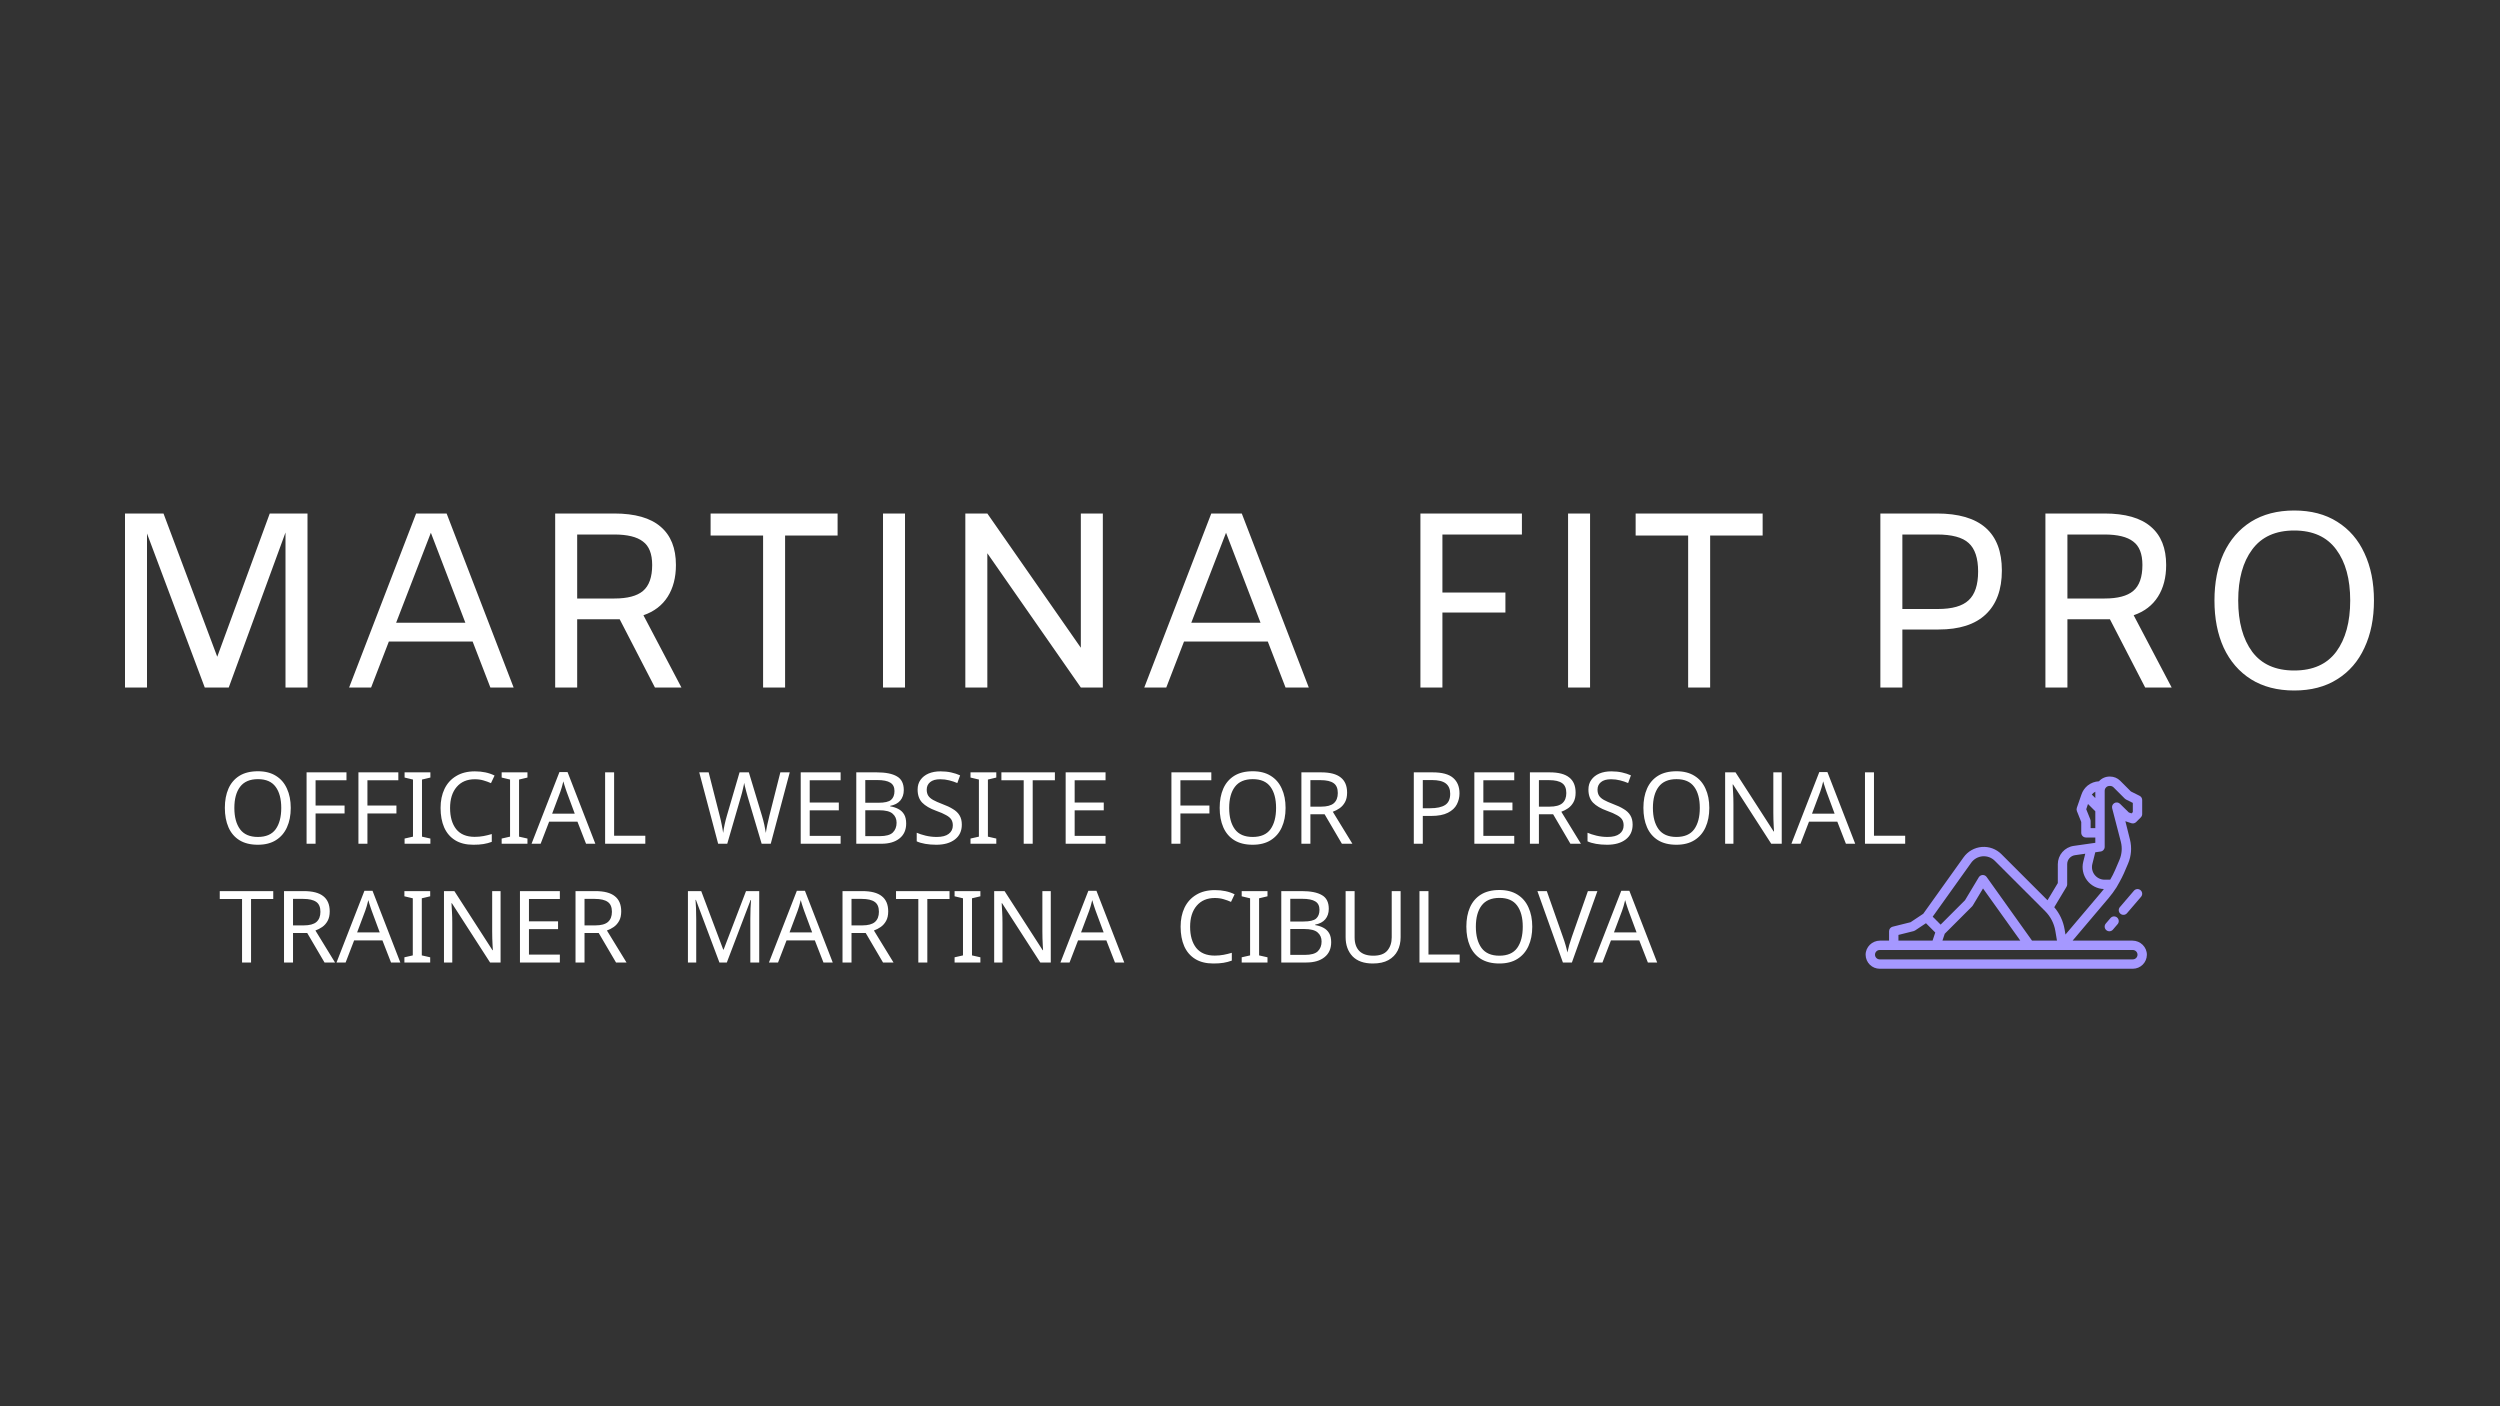 <svg width="400" height="225" viewBox="0 0 400 225" fill="none" xmlns="http://www.w3.org/2000/svg">
<rect x="0" y="0" width="400" height="225" fill="#333333" stroke="none"/>
<path d="M46.52 129.272C46.52 130.456 46.317 131.491 45.912 132.376C45.517 133.251 44.931 133.933 44.152 134.424C43.373 134.915 42.408 135.16 41.256 135.16C40.072 135.16 39.085 134.915 38.296 134.424C37.517 133.933 36.936 133.245 36.552 132.36C36.168 131.475 35.976 130.44 35.976 129.256C35.976 128.083 36.168 127.059 36.552 126.184C36.936 125.309 37.517 124.627 38.296 124.136C39.085 123.645 40.077 123.4 41.272 123.4C42.413 123.4 43.373 123.645 44.152 124.136C44.931 124.616 45.517 125.299 45.912 126.184C46.317 127.059 46.52 128.088 46.52 129.272ZM37.496 129.272C37.496 130.712 37.8 131.848 38.408 132.68C39.016 133.501 39.965 133.912 41.256 133.912C42.557 133.912 43.507 133.501 44.104 132.68C44.701 131.848 45 130.712 45 129.272C45 127.832 44.701 126.707 44.104 125.896C43.507 125.075 42.563 124.664 41.272 124.664C39.981 124.664 39.027 125.075 38.408 125.896C37.8 126.707 37.496 127.832 37.496 129.272ZM50.492 135H49.052V123.576H55.436V124.84H50.492V128.888H55.132V130.152H50.492V135ZM58.789 135H57.349V123.576H63.733V124.84H58.789V128.888H63.429V130.152H58.789V135ZM68.862 135H64.734V134.168L66.078 133.864V124.728L64.734 124.408V123.576H68.862V124.408L67.518 124.728V133.864L68.862 134.168V135ZM75.964 124.68C74.737 124.68 73.772 125.091 73.068 125.912C72.364 126.733 72.012 127.859 72.012 129.288C72.012 130.707 72.337 131.832 72.988 132.664C73.649 133.485 74.636 133.896 75.948 133.896C76.449 133.896 76.924 133.853 77.372 133.768C77.82 133.683 78.257 133.576 78.684 133.448V134.696C78.257 134.856 77.814 134.973 77.356 135.048C76.908 135.123 76.369 135.16 75.74 135.16C74.577 135.16 73.606 134.92 72.828 134.44C72.049 133.96 71.462 133.277 71.068 132.392C70.684 131.507 70.492 130.467 70.492 129.272C70.492 128.12 70.7 127.107 71.116 126.232C71.542 125.347 72.166 124.659 72.988 124.168C73.809 123.667 74.806 123.416 75.98 123.416C77.185 123.416 78.236 123.64 79.132 124.088L78.556 125.304C78.204 125.144 77.809 125 77.372 124.872C76.945 124.744 76.476 124.68 75.964 124.68ZM84.393 135H80.265V134.168L81.609 133.864V124.728L80.265 124.408V123.576H84.393V124.408L83.049 124.728V133.864L84.393 134.168V135ZM93.767 135L92.391 131.464H87.863L86.503 135H85.047L89.511 123.528H90.807L95.255 135H93.767ZM90.679 126.728C90.647 126.643 90.594 126.488 90.519 126.264C90.444 126.04 90.37 125.811 90.295 125.576C90.231 125.331 90.177 125.144 90.135 125.016C90.06 125.347 89.975 125.672 89.879 125.992C89.783 126.301 89.703 126.547 89.639 126.728L88.343 130.184H91.959L90.679 126.728ZM96.818 135V123.576H98.258V133.72H103.25V135H96.818ZM126.36 123.576L123.32 135H121.864L119.64 127.512C119.554 127.203 119.469 126.893 119.384 126.584C119.298 126.275 119.229 126.003 119.176 125.768C119.122 125.523 119.085 125.352 119.064 125.256C119.053 125.395 118.994 125.693 118.888 126.152C118.792 126.6 118.669 127.069 118.52 127.56L116.36 135H114.904L111.88 123.576H113.384L115.16 130.552C115.288 131.043 115.394 131.517 115.48 131.976C115.576 132.435 115.65 132.867 115.704 133.272C115.757 132.856 115.837 132.403 115.944 131.912C116.05 131.421 116.173 130.941 116.312 130.472L118.328 123.576H119.816L121.912 130.52C122.061 131.011 122.189 131.501 122.296 131.992C122.402 132.472 122.482 132.899 122.536 133.272C122.589 132.877 122.664 132.451 122.76 131.992C122.856 131.523 122.968 131.037 123.096 130.536L124.856 123.576H126.36ZM134.499 135H128.115V123.576H134.499V124.84H129.555V128.408H134.211V129.656H129.555V133.736H134.499V135ZM140.269 123.576C141.698 123.576 142.776 123.789 143.501 124.216C144.237 124.632 144.605 125.363 144.605 126.408C144.605 127.08 144.418 127.64 144.045 128.088C143.672 128.525 143.133 128.808 142.429 128.936V129.016C142.909 129.091 143.341 129.229 143.725 129.432C144.12 129.635 144.429 129.923 144.653 130.296C144.877 130.669 144.989 131.155 144.989 131.752C144.989 132.787 144.632 133.587 143.917 134.152C143.213 134.717 142.248 135 141.021 135H137.005V123.576H140.269ZM140.557 128.44C141.538 128.44 142.21 128.285 142.573 127.976C142.936 127.656 143.117 127.187 143.117 126.568C143.117 125.939 142.893 125.491 142.445 125.224C142.008 124.947 141.304 124.808 140.333 124.808H138.445V128.44H140.557ZM138.445 129.64V133.784H140.749C141.762 133.784 142.466 133.587 142.861 133.192C143.256 132.797 143.453 132.28 143.453 131.64C143.453 131.043 143.245 130.563 142.829 130.2C142.424 129.827 141.693 129.64 140.637 129.64H138.445ZM153.891 131.944C153.891 132.957 153.523 133.747 152.787 134.312C152.051 134.877 151.059 135.16 149.811 135.16C149.171 135.16 148.579 135.112 148.035 135.016C147.491 134.92 147.038 134.787 146.675 134.616V133.24C147.059 133.411 147.534 133.565 148.099 133.704C148.675 133.843 149.267 133.912 149.875 133.912C150.729 133.912 151.369 133.747 151.795 133.416C152.233 133.085 152.451 132.637 152.451 132.072C152.451 131.699 152.371 131.384 152.211 131.128C152.051 130.872 151.774 130.637 151.379 130.424C150.995 130.2 150.457 129.965 149.763 129.72C148.793 129.368 148.057 128.936 147.555 128.424C147.065 127.912 146.819 127.213 146.819 126.328C146.819 125.72 146.974 125.203 147.283 124.776C147.593 124.339 148.019 124.003 148.563 123.768C149.118 123.533 149.753 123.416 150.467 123.416C151.097 123.416 151.673 123.475 152.195 123.592C152.718 123.709 153.193 123.864 153.619 124.056L153.171 125.288C152.777 125.117 152.345 124.973 151.875 124.856C151.417 124.739 150.937 124.68 150.435 124.68C149.721 124.68 149.182 124.835 148.819 125.144C148.457 125.443 148.275 125.843 148.275 126.344C148.275 126.728 148.355 127.048 148.515 127.304C148.675 127.56 148.937 127.789 149.299 127.992C149.662 128.195 150.153 128.413 150.771 128.648C151.443 128.893 152.009 129.16 152.467 129.448C152.937 129.725 153.289 130.061 153.523 130.456C153.769 130.851 153.891 131.347 153.891 131.944ZM159.409 135H155.281V134.168L156.625 133.864V124.728L155.281 124.408V123.576H159.409V124.408L158.065 124.728V133.864L159.409 134.168V135ZM165.231 135H163.791V124.84H160.223V123.576H168.783V124.84H165.231V135ZM176.889 135H170.505V123.576H176.889V124.84H171.945V128.408H176.601V129.656H171.945V133.736H176.889V135ZM188.867 135H187.427V123.576H193.811V124.84H188.867V128.888H193.507V130.152H188.867V135ZM205.692 129.272C205.692 130.456 205.489 131.491 205.084 132.376C204.689 133.251 204.103 133.933 203.324 134.424C202.545 134.915 201.58 135.16 200.428 135.16C199.244 135.16 198.257 134.915 197.468 134.424C196.689 133.933 196.108 133.245 195.724 132.36C195.34 131.475 195.148 130.44 195.148 129.256C195.148 128.083 195.34 127.059 195.724 126.184C196.108 125.309 196.689 124.627 197.468 124.136C198.257 123.645 199.249 123.4 200.444 123.4C201.585 123.4 202.545 123.645 203.324 124.136C204.103 124.616 204.689 125.299 205.084 126.184C205.489 127.059 205.692 128.088 205.692 129.272ZM196.668 129.272C196.668 130.712 196.972 131.848 197.58 132.68C198.188 133.501 199.137 133.912 200.428 133.912C201.729 133.912 202.679 133.501 203.276 132.68C203.873 131.848 204.172 130.712 204.172 129.272C204.172 127.832 203.873 126.707 203.276 125.896C202.679 125.075 201.735 124.664 200.444 124.664C199.153 124.664 198.199 125.075 197.58 125.896C196.972 126.707 196.668 127.832 196.668 129.272ZM211.376 123.576C212.795 123.576 213.84 123.848 214.512 124.392C215.195 124.925 215.536 125.736 215.536 126.824C215.536 127.432 215.424 127.939 215.2 128.344C214.976 128.749 214.688 129.075 214.336 129.32C213.995 129.555 213.632 129.741 213.248 129.88L216.384 135H214.704L211.936 130.28H209.664V135H208.224V123.576H211.376ZM211.296 124.824H209.664V129.064H211.376C212.304 129.064 212.981 128.883 213.408 128.52C213.835 128.147 214.048 127.603 214.048 126.888C214.048 126.141 213.824 125.613 213.376 125.304C212.928 124.984 212.235 124.824 211.296 124.824ZM229.232 123.576C230.726 123.576 231.814 123.869 232.496 124.456C233.179 125.043 233.52 125.869 233.52 126.936C233.52 127.565 233.376 128.157 233.088 128.712C232.811 129.256 232.336 129.699 231.664 130.04C231.003 130.381 230.102 130.552 228.96 130.552H227.648V135H226.208V123.576H229.232ZM229.104 124.808H227.648V129.32H228.8C229.888 129.32 230.699 129.144 231.232 128.792C231.766 128.44 232.032 127.843 232.032 127C232.032 126.264 231.798 125.715 231.328 125.352C230.859 124.989 230.118 124.808 229.104 124.808ZM242.28 135H235.896V123.576H242.28V124.84H237.336V128.408H241.992V129.656H237.336V133.736H242.28V135ZM247.938 123.576C249.357 123.576 250.402 123.848 251.074 124.392C251.757 124.925 252.098 125.736 252.098 126.824C252.098 127.432 251.986 127.939 251.762 128.344C251.538 128.749 251.25 129.075 250.898 129.32C250.557 129.555 250.194 129.741 249.81 129.88L252.946 135H251.266L248.498 130.28H246.226V135H244.786V123.576H247.938ZM247.858 124.824H246.226V129.064H247.938C248.866 129.064 249.544 128.883 249.97 128.52C250.397 128.147 250.61 127.603 250.61 126.888C250.61 126.141 250.386 125.613 249.938 125.304C249.49 124.984 248.797 124.824 247.858 124.824ZM261.22 131.944C261.22 132.957 260.852 133.747 260.116 134.312C259.38 134.877 258.388 135.16 257.14 135.16C256.5 135.16 255.908 135.112 255.364 135.016C254.82 134.92 254.366 134.787 254.004 134.616V133.24C254.388 133.411 254.862 133.565 255.428 133.704C256.004 133.843 256.596 133.912 257.204 133.912C258.057 133.912 258.697 133.747 259.124 133.416C259.561 133.085 259.78 132.637 259.78 132.072C259.78 131.699 259.7 131.384 259.54 131.128C259.38 130.872 259.102 130.637 258.708 130.424C258.324 130.2 257.785 129.965 257.092 129.72C256.121 129.368 255.385 128.936 254.884 128.424C254.393 127.912 254.148 127.213 254.148 126.328C254.148 125.72 254.302 125.203 254.612 124.776C254.921 124.339 255.348 124.003 255.892 123.768C256.446 123.533 257.081 123.416 257.796 123.416C258.425 123.416 259.001 123.475 259.524 123.592C260.046 123.709 260.521 123.864 260.948 124.056L260.5 125.288C260.105 125.117 259.673 124.973 259.204 124.856C258.745 124.739 258.265 124.68 257.764 124.68C257.049 124.68 256.51 124.835 256.148 125.144C255.785 125.443 255.604 125.843 255.604 126.344C255.604 126.728 255.684 127.048 255.844 127.304C256.004 127.56 256.265 127.789 256.628 127.992C256.99 128.195 257.481 128.413 258.1 128.648C258.772 128.893 259.337 129.16 259.796 129.448C260.265 129.725 260.617 130.061 260.852 130.456C261.097 130.851 261.22 131.347 261.22 131.944ZM273.489 129.272C273.489 130.456 273.286 131.491 272.881 132.376C272.486 133.251 271.899 133.933 271.121 134.424C270.342 134.915 269.377 135.16 268.225 135.16C267.041 135.16 266.054 134.915 265.265 134.424C264.486 133.933 263.905 133.245 263.521 132.36C263.137 131.475 262.945 130.44 262.945 129.256C262.945 128.083 263.137 127.059 263.521 126.184C263.905 125.309 264.486 124.627 265.265 124.136C266.054 123.645 267.046 123.4 268.241 123.4C269.382 123.4 270.342 123.645 271.121 124.136C271.899 124.616 272.486 125.299 272.881 126.184C273.286 127.059 273.489 128.088 273.489 129.272ZM264.465 129.272C264.465 130.712 264.769 131.848 265.377 132.68C265.985 133.501 266.934 133.912 268.225 133.912C269.526 133.912 270.475 133.501 271.073 132.68C271.67 131.848 271.969 130.712 271.969 129.272C271.969 127.832 271.67 126.707 271.073 125.896C270.475 125.075 269.531 124.664 268.241 124.664C266.95 124.664 265.995 125.075 265.377 125.896C264.769 126.707 264.465 127.832 264.465 129.272ZM285.077 135H283.397L277.285 125.512H277.221C277.242 125.885 277.269 126.349 277.301 126.904C277.333 127.459 277.349 128.029 277.349 128.616V135H276.021V123.576H277.685L283.781 133.032H283.845C283.834 132.861 283.818 132.605 283.797 132.264C283.786 131.923 283.77 131.549 283.749 131.144C283.738 130.739 283.733 130.365 283.733 130.024V123.576H285.077V135ZM295.345 135L293.969 131.464H289.441L288.081 135H286.625L291.089 123.528H292.385L296.833 135H295.345ZM292.257 126.728C292.225 126.643 292.172 126.488 292.097 126.264C292.022 126.04 291.948 125.811 291.873 125.576C291.809 125.331 291.756 125.144 291.713 125.016C291.638 125.347 291.553 125.672 291.457 125.992C291.361 126.301 291.281 126.547 291.217 126.728L289.921 130.184H293.537L292.257 126.728ZM298.396 135V123.576H299.836V133.72H304.828V135H298.396ZM40.168 154H38.728V143.84H35.16V142.576H43.72V143.84H40.168V154ZM48.595 142.576C50.013 142.576 51.059 142.848 51.731 143.392C52.413 143.925 52.755 144.736 52.755 145.824C52.755 146.432 52.643 146.939 52.419 147.344C52.195 147.749 51.907 148.075 51.555 148.32C51.213 148.555 50.851 148.741 50.467 148.88L53.603 154H51.923L49.155 149.28H46.883V154H45.443V142.576H48.595ZM48.515 143.824H46.883V148.064H48.595C49.523 148.064 50.2 147.883 50.627 147.52C51.053 147.147 51.267 146.603 51.267 145.888C51.267 145.141 51.043 144.613 50.595 144.304C50.147 143.984 49.453 143.824 48.515 143.824ZM62.564 154L61.188 150.464H56.66L55.3 154H53.844L58.308 142.528H59.604L64.052 154H62.564ZM59.476 145.728C59.444 145.643 59.39 145.488 59.316 145.264C59.241 145.04 59.166 144.811 59.092 144.576C59.028 144.331 58.974 144.144 58.932 144.016C58.857 144.347 58.772 144.672 58.676 144.992C58.58 145.301 58.5 145.547 58.436 145.728L57.14 149.184H60.756L59.476 145.728ZM68.831 154H64.703V153.168L66.046 152.864V143.728L64.703 143.408V142.576H68.831V143.408L67.487 143.728V152.864L68.831 153.168V154ZM80.092 154H78.412L72.3 144.512H72.236C72.258 144.885 72.284 145.349 72.316 145.904C72.348 146.459 72.364 147.029 72.364 147.616V154H71.036V142.576H72.7L78.796 152.032H78.86C78.85 151.861 78.834 151.605 78.812 151.264C78.802 150.923 78.786 150.549 78.764 150.144C78.754 149.739 78.748 149.365 78.748 149.024V142.576H80.092V154ZM89.577 154H83.193V142.576H89.577V143.84H84.633V147.408H89.289V148.656H84.633V152.736H89.577V154ZM95.235 142.576C96.654 142.576 97.699 142.848 98.371 143.392C99.054 143.925 99.395 144.736 99.395 145.824C99.395 146.432 99.283 146.939 99.059 147.344C98.835 147.749 98.547 148.075 98.195 148.32C97.854 148.555 97.491 148.741 97.107 148.88L100.243 154H98.563L95.795 149.28H93.523V154H92.083V142.576H95.235ZM95.155 143.824H93.523V148.064H95.235C96.163 148.064 96.841 147.883 97.267 147.52C97.694 147.147 97.907 146.603 97.907 145.888C97.907 145.141 97.683 144.613 97.235 144.304C96.787 143.984 96.094 143.824 95.155 143.824ZM115.108 154L111.348 143.984H111.284C111.316 144.315 111.342 144.763 111.364 145.328C111.385 145.883 111.396 146.464 111.396 147.072V154H110.068V142.576H112.196L115.716 151.936H115.78L119.364 142.576H121.476V154H120.052V146.976C120.052 146.421 120.062 145.872 120.084 145.328C120.116 144.784 120.142 144.341 120.164 144H120.1L116.292 154H115.108ZM131.751 154L130.375 150.464H125.847L124.487 154H123.031L127.495 142.528H128.791L133.239 154H131.751ZM128.663 145.728C128.631 145.643 128.578 145.488 128.503 145.264C128.429 145.04 128.354 144.811 128.279 144.576C128.215 144.331 128.162 144.144 128.119 144.016C128.045 144.347 127.959 144.672 127.863 144.992C127.767 145.301 127.687 145.547 127.623 145.728L126.327 149.184H129.943L128.663 145.728ZM137.954 142.576C139.373 142.576 140.418 142.848 141.09 143.392C141.773 143.925 142.114 144.736 142.114 145.824C142.114 146.432 142.002 146.939 141.778 147.344C141.554 147.749 141.266 148.075 140.914 148.32C140.573 148.555 140.21 148.741 139.826 148.88L142.962 154H141.282L138.514 149.28H136.242V154H134.802V142.576H137.954ZM137.874 143.824H136.242V148.064H137.954C138.882 148.064 139.559 147.883 139.986 147.52C140.413 147.147 140.626 146.603 140.626 145.888C140.626 145.141 140.402 144.613 139.954 144.304C139.506 143.984 138.813 143.824 137.874 143.824ZM148.371 154H146.931V143.84H143.363V142.576H151.923V143.84H148.371V154ZM156.862 154H152.734V153.168L154.078 152.864V143.728L152.734 143.408V142.576H156.862V143.408L155.518 143.728V152.864L156.862 153.168V154ZM168.124 154H166.444L160.332 144.512H160.268C160.289 144.885 160.316 145.349 160.348 145.904C160.38 146.459 160.396 147.029 160.396 147.616V154H159.068V142.576H160.732L166.828 152.032H166.892C166.881 151.861 166.865 151.605 166.844 151.264C166.833 150.923 166.817 150.549 166.796 150.144C166.785 149.739 166.78 149.365 166.78 149.024V142.576H168.124V154ZM178.392 154L177.016 150.464H172.488L171.128 154H169.672L174.136 142.528H175.432L179.88 154H178.392ZM175.304 145.728C175.272 145.643 175.219 145.488 175.144 145.264C175.069 145.04 174.995 144.811 174.92 144.576C174.856 144.331 174.803 144.144 174.76 144.016C174.685 144.347 174.6 144.672 174.504 144.992C174.408 145.301 174.328 145.547 174.264 145.728L172.968 149.184H176.584L175.304 145.728ZM194.37 143.68C193.143 143.68 192.178 144.091 191.474 144.912C190.77 145.733 190.418 146.859 190.418 148.288C190.418 149.707 190.743 150.832 191.394 151.664C192.055 152.485 193.042 152.896 194.354 152.896C194.855 152.896 195.33 152.853 195.778 152.768C196.226 152.683 196.663 152.576 197.09 152.448V153.696C196.663 153.856 196.221 153.973 195.762 154.048C195.314 154.123 194.775 154.16 194.146 154.16C192.983 154.16 192.013 153.92 191.234 153.44C190.455 152.96 189.869 152.277 189.474 151.392C189.09 150.507 188.898 149.467 188.898 148.272C188.898 147.12 189.106 146.107 189.522 145.232C189.949 144.347 190.573 143.659 191.394 143.168C192.215 142.667 193.213 142.416 194.386 142.416C195.591 142.416 196.642 142.64 197.538 143.088L196.962 144.304C196.61 144.144 196.215 144 195.778 143.872C195.351 143.744 194.882 143.68 194.37 143.68ZM202.799 154H198.671V153.168L200.015 152.864V143.728L198.671 143.408V142.576H202.799V143.408L201.455 143.728V152.864L202.799 153.168V154ZM208.269 142.576C209.698 142.576 210.776 142.789 211.501 143.216C212.237 143.632 212.605 144.363 212.605 145.408C212.605 146.08 212.418 146.64 212.045 147.088C211.672 147.525 211.133 147.808 210.429 147.936V148.016C210.909 148.091 211.341 148.229 211.725 148.432C212.12 148.635 212.429 148.923 212.653 149.296C212.877 149.669 212.989 150.155 212.989 150.752C212.989 151.787 212.632 152.587 211.917 153.152C211.213 153.717 210.248 154 209.021 154H205.005V142.576H208.269ZM208.557 147.44C209.538 147.44 210.21 147.285 210.573 146.976C210.936 146.656 211.117 146.187 211.117 145.568C211.117 144.939 210.893 144.491 210.445 144.224C210.008 143.947 209.304 143.808 208.333 143.808H206.445V147.44H208.557ZM206.445 148.64V152.784H208.749C209.762 152.784 210.466 152.587 210.861 152.192C211.256 151.797 211.453 151.28 211.453 150.64C211.453 150.043 211.245 149.563 210.829 149.2C210.424 148.827 209.693 148.64 208.637 148.64H206.445ZM224.099 149.968C224.099 150.757 223.939 151.472 223.619 152.112C223.299 152.741 222.809 153.243 222.147 153.616C221.497 153.979 220.665 154.16 219.651 154.16C218.233 154.16 217.15 153.776 216.403 153.008C215.667 152.229 215.299 151.205 215.299 149.936V142.576H216.739V149.984C216.739 150.912 216.985 151.632 217.475 152.144C217.977 152.656 218.729 152.912 219.731 152.912C220.766 152.912 221.513 152.64 221.971 152.096C222.441 151.541 222.675 150.832 222.675 149.968V142.576H224.099V149.968ZM227.115 154V142.576H228.555V152.72H233.547V154H227.115ZM245.161 148.272C245.161 149.456 244.958 150.491 244.553 151.376C244.158 152.251 243.571 152.933 242.793 153.424C242.014 153.915 241.049 154.16 239.897 154.16C238.713 154.16 237.726 153.915 236.937 153.424C236.158 152.933 235.577 152.245 235.193 151.36C234.809 150.475 234.617 149.44 234.617 148.256C234.617 147.083 234.809 146.059 235.193 145.184C235.577 144.309 236.158 143.627 236.937 143.136C237.726 142.645 238.718 142.4 239.913 142.4C241.054 142.4 242.014 142.645 242.793 143.136C243.571 143.616 244.158 144.299 244.553 145.184C244.958 146.059 245.161 147.088 245.161 148.272ZM236.137 148.272C236.137 149.712 236.441 150.848 237.049 151.68C237.657 152.501 238.606 152.912 239.897 152.912C241.198 152.912 242.147 152.501 242.745 151.68C243.342 150.848 243.641 149.712 243.641 148.272C243.641 146.832 243.342 145.707 242.745 144.896C242.147 144.075 241.203 143.664 239.913 143.664C238.622 143.664 237.667 144.075 237.049 144.896C236.441 145.707 236.137 146.832 236.137 148.272ZM255.584 142.576L251.504 154H250.064L245.984 142.576H247.488L250.064 149.904C250.235 150.373 250.379 150.816 250.496 151.232C250.614 151.637 250.71 152.027 250.784 152.4C250.859 152.027 250.955 151.632 251.072 151.216C251.19 150.8 251.334 150.352 251.504 149.872L254.064 142.576H255.584ZM263.658 154L262.282 150.464H257.754L256.394 154H254.938L259.402 142.528H260.698L265.146 154H263.658ZM260.57 145.728C260.538 145.643 260.484 145.488 260.41 145.264C260.335 145.04 260.26 144.811 260.186 144.576C260.122 144.331 260.068 144.144 260.026 144.016C259.951 144.347 259.866 144.672 259.77 144.992C259.674 145.301 259.594 145.547 259.53 145.728L258.234 149.184H261.85L260.57 145.728Z" fill="white"/>
<path d="M300.75 155H341.25C341.84 154.999 342.406 154.767 342.827 154.354C343.247 153.94 343.489 153.378 343.5 152.789C343.521 151.53 342.458 150.5 341.199 150.5H331.618L337.396 143.671C337.849 143.134 338.265 142.568 338.642 141.975C338.682 141.927 339.507 140.472 339.81 139.765L340.492 138.175C341.007 136.966 341.114 135.623 340.798 134.348L340.059 131.394L341.013 131.712C341.145 131.756 341.287 131.762 341.423 131.73C341.558 131.698 341.682 131.629 341.781 131.531L342.531 130.781C342.6 130.711 342.655 130.628 342.693 130.537C342.731 130.446 342.75 130.348 342.75 130.25V128C342.75 127.861 342.711 127.724 342.638 127.606C342.565 127.487 342.46 127.391 342.335 127.329L340.944 126.634L339.226 124.916C339.015 124.705 338.765 124.537 338.489 124.423C338.213 124.309 337.918 124.25 337.619 124.25H337.523C337.204 124.25 336.888 124.317 336.597 124.447C336.306 124.578 336.045 124.768 335.832 125.006C335.179 125.038 334.551 125.272 334.036 125.676C333.571 126.051 333.223 126.551 333.033 127.117L332.288 129.263C332.232 129.431 332.238 129.614 332.304 129.778L333 131.519V133.25C333 133.449 333.079 133.64 333.22 133.78C333.36 133.921 333.551 134 333.75 134H335.25V134.85L334.518 134.954L331.788 135.344C331.084 135.445 330.439 135.796 329.973 136.334C329.507 136.871 329.25 137.559 329.25 138.271V141.292L327.601 144.041L320.226 136.666C319.818 136.257 319.325 135.942 318.782 135.743C318.239 135.544 317.66 135.466 317.084 135.514C316.508 135.561 315.949 135.734 315.447 136.019C314.944 136.305 314.51 136.696 314.174 137.167L307.72 146.202L305.692 147.554L302.818 148.272C302.656 148.313 302.512 148.407 302.409 148.538C302.306 148.67 302.25 148.833 302.25 149V150.5H300.801C299.542 150.5 298.479 151.53 298.5 152.789C298.511 153.378 298.753 153.94 299.173 154.354C299.594 154.767 300.16 154.999 300.75 155V155ZM335.25 126.676V127.689L334.69 127.129C334.841 126.939 335.032 126.784 335.25 126.676V126.676ZM334.5 132.5V131.375C334.5 131.28 334.482 131.185 334.446 131.096L333.798 129.477L334.078 128.638L335.25 129.81V132.5H334.5ZM334.774 138.245L335.228 136.432L335.232 136.414L335.243 136.366L336.106 136.242C336.285 136.217 336.448 136.128 336.567 135.991C336.685 135.855 336.75 135.681 336.75 135.5V126.523C336.75 126.318 336.832 126.122 336.977 125.977C337.122 125.832 337.318 125.75 337.523 125.75H337.619C337.721 125.75 337.821 125.77 337.915 125.808C338.009 125.847 338.094 125.904 338.166 125.976L339.97 127.78C340.027 127.837 340.092 127.885 340.165 127.921L341.25 128.464V129.939L341.047 130.142L340.617 129.998L339.198 128.605C339.079 128.489 338.925 128.415 338.76 128.396C338.595 128.376 338.428 128.412 338.286 128.498C338.144 128.583 338.034 128.714 337.973 128.869C337.913 129.024 337.906 129.194 337.953 129.353L339.342 134.712C339.58 135.669 339.499 136.677 339.112 137.584L338.431 139.174C338.199 139.715 337.932 140.242 337.634 140.75H336.73C336.424 140.75 336.122 140.68 335.846 140.546C335.571 140.411 335.33 140.216 335.141 139.975C334.952 139.733 334.821 139.452 334.758 139.152C334.694 138.852 334.7 138.542 334.774 138.245H334.774ZM330.643 141.886C330.713 141.769 330.75 141.636 330.75 141.5V138.271C330.75 137.92 330.877 137.581 331.106 137.317C331.336 137.052 331.653 136.879 332.001 136.829L333.641 136.595L333.32 137.881C333.192 138.39 333.18 138.921 333.285 139.435C333.39 139.95 333.608 140.434 333.925 140.853C334.241 141.271 334.647 141.614 335.113 141.855C335.58 142.096 336.094 142.23 336.618 142.246C336.498 142.401 336.376 142.553 336.251 142.702L330.474 149.529L330.339 148.719C330.122 147.402 329.549 146.169 328.682 145.154L330.643 141.886ZM315.394 138.038C315.604 137.745 315.874 137.501 316.187 137.324C316.501 137.146 316.849 137.038 317.208 137.008C317.567 136.979 317.928 137.028 318.266 137.152C318.604 137.276 318.911 137.472 319.166 137.726L327.22 145.78C328.087 146.644 328.66 147.758 328.859 148.966L329.115 150.5H325.125L317.874 140.334C317.804 140.229 317.708 140.143 317.596 140.085C317.484 140.026 317.359 139.997 317.232 140C317.106 140.003 316.982 140.038 316.873 140.102C316.763 140.165 316.672 140.256 316.607 140.364L314.404 144.035L310.5 147.939L309.23 146.669L315.394 138.038ZM323.25 150.5H310.791L311.156 149.405L315.53 145.03C315.574 144.987 315.611 144.938 315.643 144.886L317.283 142.152L323.25 150.5ZM303.75 149.586L306.182 148.978C306.265 148.957 306.345 148.922 306.416 148.874L308.155 147.715L309.642 149.203L309.209 150.5H303.75V149.586ZM300.75 152H341.25C341.449 152 341.64 152.079 341.78 152.22C341.921 152.36 342 152.551 342 152.75C342 152.949 341.921 153.14 341.78 153.28C341.64 153.421 341.449 153.5 341.25 153.5H300.75C300.551 153.5 300.36 153.421 300.22 153.28C300.079 153.14 300 152.949 300 152.75C300 152.551 300.079 152.36 300.22 152.22C300.36 152.079 300.551 152 300.75 152Z" fill="#A598FF"/>
<path d="M337.681 146.887L336.931 147.762C336.866 147.837 336.816 147.923 336.785 148.017C336.753 148.111 336.741 148.21 336.748 148.309C336.755 148.408 336.782 148.504 336.827 148.593C336.871 148.681 336.933 148.76 337.008 148.824C337.083 148.888 337.17 148.937 337.265 148.968C337.359 148.998 337.458 149.01 337.557 149.002C337.655 148.994 337.751 148.967 337.839 148.921C337.927 148.876 338.006 148.814 338.069 148.738L338.819 147.863C338.884 147.788 338.932 147.702 338.963 147.608C338.993 147.514 339.005 147.416 338.998 147.317C338.99 147.219 338.963 147.124 338.919 147.036C338.874 146.948 338.813 146.87 338.738 146.806C338.663 146.741 338.577 146.693 338.483 146.662C338.389 146.631 338.291 146.62 338.192 146.627C338.094 146.635 337.999 146.662 337.911 146.706C337.823 146.751 337.745 146.812 337.681 146.887V146.887Z" fill="#A598FF"/>
<path d="M341.431 142.512L339.181 145.137C339.051 145.288 338.987 145.484 339.002 145.682C339.017 145.881 339.111 146.065 339.262 146.194C339.413 146.324 339.609 146.388 339.807 146.373C340.006 146.358 340.19 146.264 340.319 146.113L342.569 143.488C342.699 143.337 342.763 143.141 342.748 142.943C342.733 142.744 342.639 142.56 342.488 142.431C342.337 142.301 342.141 142.237 341.943 142.252C341.744 142.267 341.56 142.361 341.431 142.512V142.512Z" fill="#A598FF"/>
<path d="M49.2 110H45.68V85.2L36.6 110H32.76L23.52 85.36V110H20V82.16H26.16L34.76 105.08L43.16 82.16H49.2V110ZM75.619 102.64H62.219L59.379 110H55.859L66.579 82.16H71.459L82.179 110H78.459L75.619 102.64ZM74.459 99.64L68.939 85.24L63.379 99.64H74.459ZM104.788 110L99.148 99.08H98.748H92.348V110H88.828V82.16H98.268C101.601 82.16 104.081 82.867 105.708 84.28C107.335 85.667 108.148 87.707 108.148 90.4C108.148 92.4 107.708 94.093 106.828 95.48C105.948 96.867 104.655 97.853 102.948 98.44L109.028 110H104.788ZM98.308 95.76C100.388 95.76 101.908 95.36 102.868 94.56C103.855 93.733 104.348 92.347 104.348 90.4C104.348 88.613 103.855 87.36 102.868 86.64C101.908 85.893 100.375 85.52 98.268 85.52H92.348V95.76H98.308ZM122.095 85.68H113.695V82.16H134.015V85.68H125.615V110H122.095V85.68ZM141.281 82.16H144.801V110H141.281V82.16ZM176.453 82.16V110H172.933L157.973 88.52V110H154.453V82.16H157.973L172.933 103.64V82.16H176.453ZM202.845 102.64H189.445L186.605 110H183.085L193.805 82.16H198.685L209.405 110H205.685L202.845 102.64ZM201.685 99.64L196.165 85.24L190.605 99.64H201.685ZM230.786 85.52V94.8H240.866V98H230.786V110H227.266V82.16H243.506V85.52H230.786ZM250.89 82.16H254.41V110H250.89V82.16ZM270.103 85.68H261.702V82.16H282.023V85.68H273.623V110H270.103V85.68ZM300.859 82.16H309.899C316.833 82.16 320.299 85.2 320.299 91.28C320.299 94.347 319.433 96.693 317.699 98.32C315.993 99.92 313.486 100.72 310.179 100.72H304.379V110H300.859V82.16ZM310.059 97.44C312.353 97.44 313.993 96.973 314.979 96.04C315.993 95.107 316.499 93.573 316.499 91.44C316.499 89.307 315.993 87.787 314.979 86.88C313.993 85.973 312.299 85.52 309.899 85.52H304.379V97.44H310.059ZM343.226 110L337.586 99.08H337.186H330.786V110H327.266V82.16H336.706C340.039 82.16 342.519 82.867 344.146 84.28C345.772 85.667 346.586 87.707 346.586 90.4C346.586 92.4 346.146 94.093 345.266 95.48C344.386 96.867 343.092 97.853 341.386 98.44L347.466 110H343.226ZM336.746 95.76C338.826 95.76 340.346 95.36 341.306 94.56C342.292 93.733 342.786 92.347 342.786 90.4C342.786 88.613 342.292 87.36 341.306 86.64C340.346 85.893 338.812 85.52 336.706 85.52H330.786V95.76H336.746ZM367.073 110.48C364.38 110.48 362.073 109.88 360.153 108.68C358.26 107.48 356.807 105.8 355.793 103.64C354.807 101.48 354.313 98.96 354.313 96.08C354.313 93.2 354.807 90.68 355.793 88.52C356.807 86.36 358.26 84.68 360.153 83.48C362.073 82.28 364.38 81.68 367.073 81.68C369.767 81.68 372.06 82.28 373.953 83.48C375.873 84.68 377.327 86.36 378.313 88.52C379.327 90.68 379.833 93.2 379.833 96.08C379.833 98.96 379.327 101.48 378.313 103.64C377.327 105.8 375.873 107.48 373.953 108.68C372.06 109.88 369.767 110.48 367.073 110.48ZM367.073 107.28C370.06 107.28 372.3 106.28 373.793 104.28C375.287 102.253 376.033 99.52 376.033 96.08C376.033 92.64 375.287 89.92 373.793 87.92C372.3 85.893 370.06 84.88 367.073 84.88C364.087 84.88 361.847 85.893 360.353 87.92C358.86 89.92 358.113 92.64 358.113 96.08C358.113 99.52 358.86 102.253 360.353 104.28C361.847 106.28 364.087 107.28 367.073 107.28Z" fill="white"/>
</svg>
